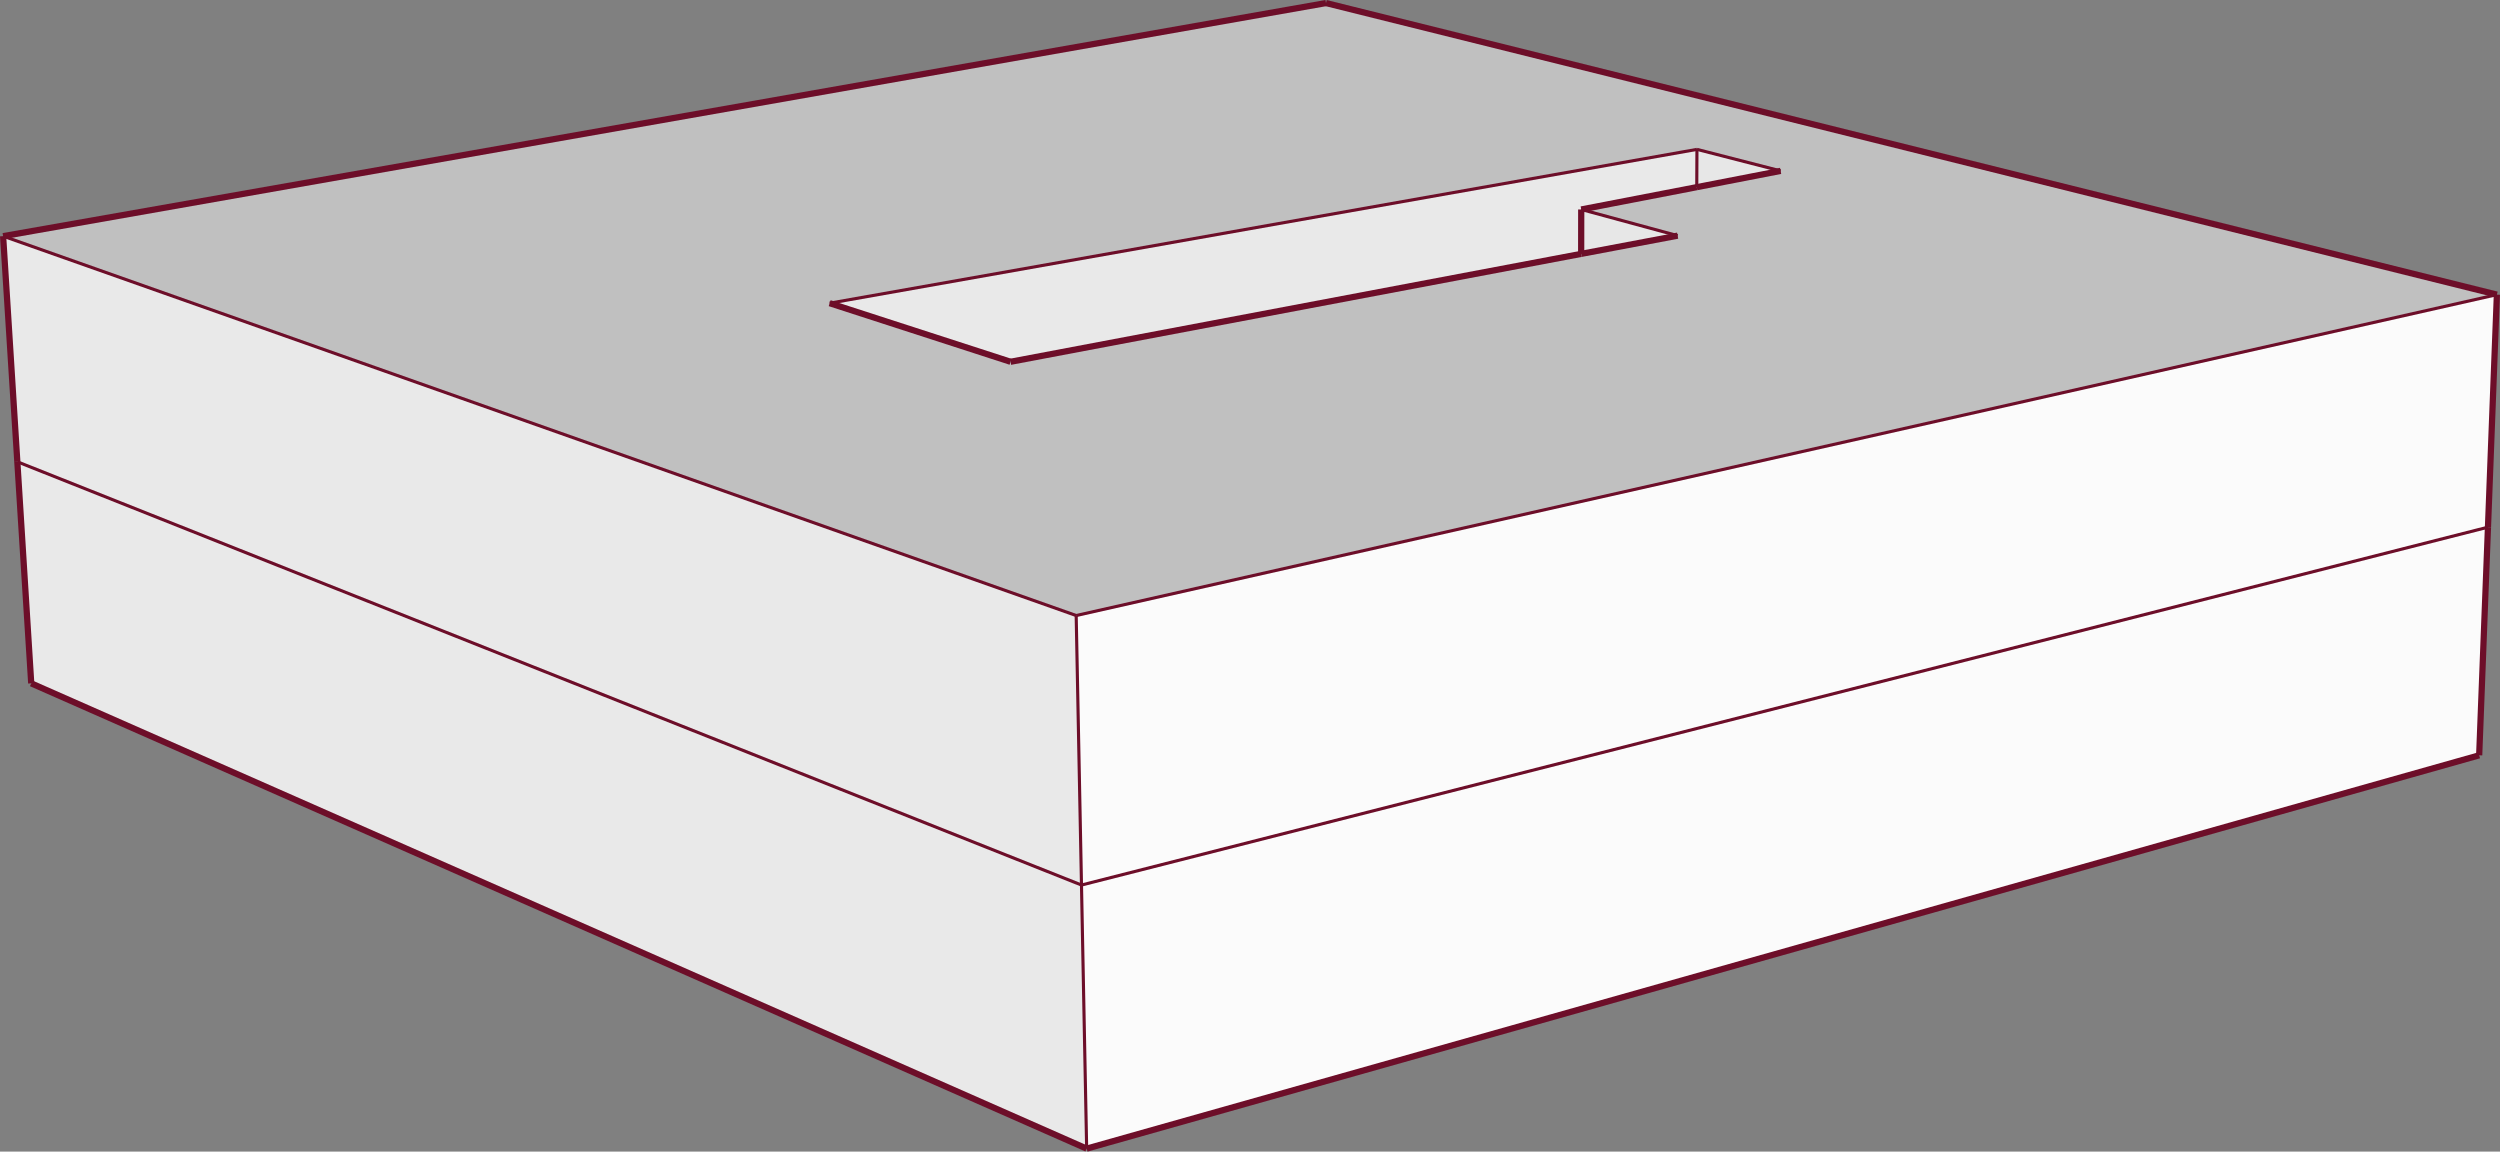 <svg xmlns="http://www.w3.org/2000/svg" viewBox="0 0 401 184.72"><rect x="0" y="0" width="401" height="184.72" fill="#808080" stroke="none"/><defs><style>.cls-1{fill:#fbfbfb;}.cls-2{fill:#e9e9e9;}.cls-3{fill:silver;}.cls-4{fill:#e7e7e7;}.cls-5,.cls-6{fill:none;stroke:#6d0e29;stroke-miterlimit:10;}.cls-6{stroke-width:0.5px;}</style></defs><title>mina16.cu_1</title><g id="Capa_2" data-name="Capa 2"><g id="edificios_solos" data-name="edificios solos"><g id="mina_16_cuauhtémoc" data-name="mina 16, cuauhtémoc"><polygon class="cls-1" points="397.66 121.15 174.3 184.24 173.47 141.96 399.07 84.56 397.66 121.15"/><polygon class="cls-2" points="174.3 184.24 5.01 109.61 2.78 74.07 173.47 141.96 174.3 184.24"/><path class="cls-3" d="M269.09,37.8l-15.46-4.2L272.16,30l13.45-2.6L272.19,24,133.08,48.63l29,9.4,91.53-17.31ZM212.69.49,400.5,47.26,172.62,98.73.5,37.88Z"/><polygon class="cls-1" points="172.62 98.73 400.5 47.26 399.07 84.56 173.47 141.96 172.62 98.73"/><polygon class="cls-2" points="0.5 37.88 172.62 98.73 173.47 141.96 2.78 74.07 0.5 37.88"/><polygon class="cls-4" points="253.63 33.6 269.09 37.8 253.62 40.72 253.63 33.6"/><polygon class="cls-4" points="272.19 23.96 285.61 27.41 272.16 30.02 272.19 23.96"/><polygon class="cls-2" points="133.08 48.63 272.19 23.96 272.16 30.02 253.63 33.6 253.62 40.72 162.09 58.03 133.08 48.63"/><line class="cls-5" x1="397.66" y1="121.15" x2="174.3" y2="184.24"/><line class="cls-5" x1="174.3" y1="184.24" x2="5.01" y2="109.61"/><line class="cls-5" x1="212.69" y1="0.49" x2="400.5" y2="47.26"/><line class="cls-6" x1="400.5" y1="47.26" x2="172.62" y2="98.73"/><line class="cls-6" x1="172.62" y1="98.73" x2="0.5" y2="37.88"/><line class="cls-5" x1="0.5" y1="37.88" x2="212.69" y2="0.49"/><line class="cls-6" x1="253.63" y1="33.6" x2="269.09" y2="37.8"/><line class="cls-6" x1="272.19" y1="23.96" x2="285.61" y2="27.41"/><line class="cls-6" x1="133.08" y1="48.63" x2="272.19" y2="23.96"/><line class="cls-5" x1="162.09" y1="58.03" x2="133.08" y2="48.63"/><line class="cls-5" x1="397.66" y1="121.15" x2="399.07" y2="84.56"/><line class="cls-6" x1="174.3" y1="184.24" x2="173.47" y2="141.96"/><line class="cls-5" x1="5.01" y1="109.61" x2="2.78" y2="74.07"/><line class="cls-6" x1="173.47" y1="141.96" x2="172.62" y2="98.73"/><line class="cls-5" x1="399.07" y1="84.56" x2="400.5" y2="47.26"/><line class="cls-6" x1="173.47" y1="141.96" x2="399.07" y2="84.56"/><line class="cls-5" x1="2.78" y1="74.07" x2="0.5" y2="37.88"/><line class="cls-6" x1="2.78" y1="74.07" x2="173.47" y2="141.96"/><line class="cls-5" x1="253.62" y1="40.72" x2="253.63" y2="33.6"/><line class="cls-6" x1="272.16" y1="30.02" x2="272.19" y2="23.96"/><line class="cls-5" x1="285.61" y1="27.41" x2="272.16" y2="30.02"/><line class="cls-5" x1="272.16" y1="30.02" x2="253.63" y2="33.6"/><line class="cls-5" x1="269.09" y1="37.8" x2="253.62" y2="40.72"/><line class="cls-5" x1="253.62" y1="40.72" x2="162.09" y2="58.03"/></g></g></g></svg>